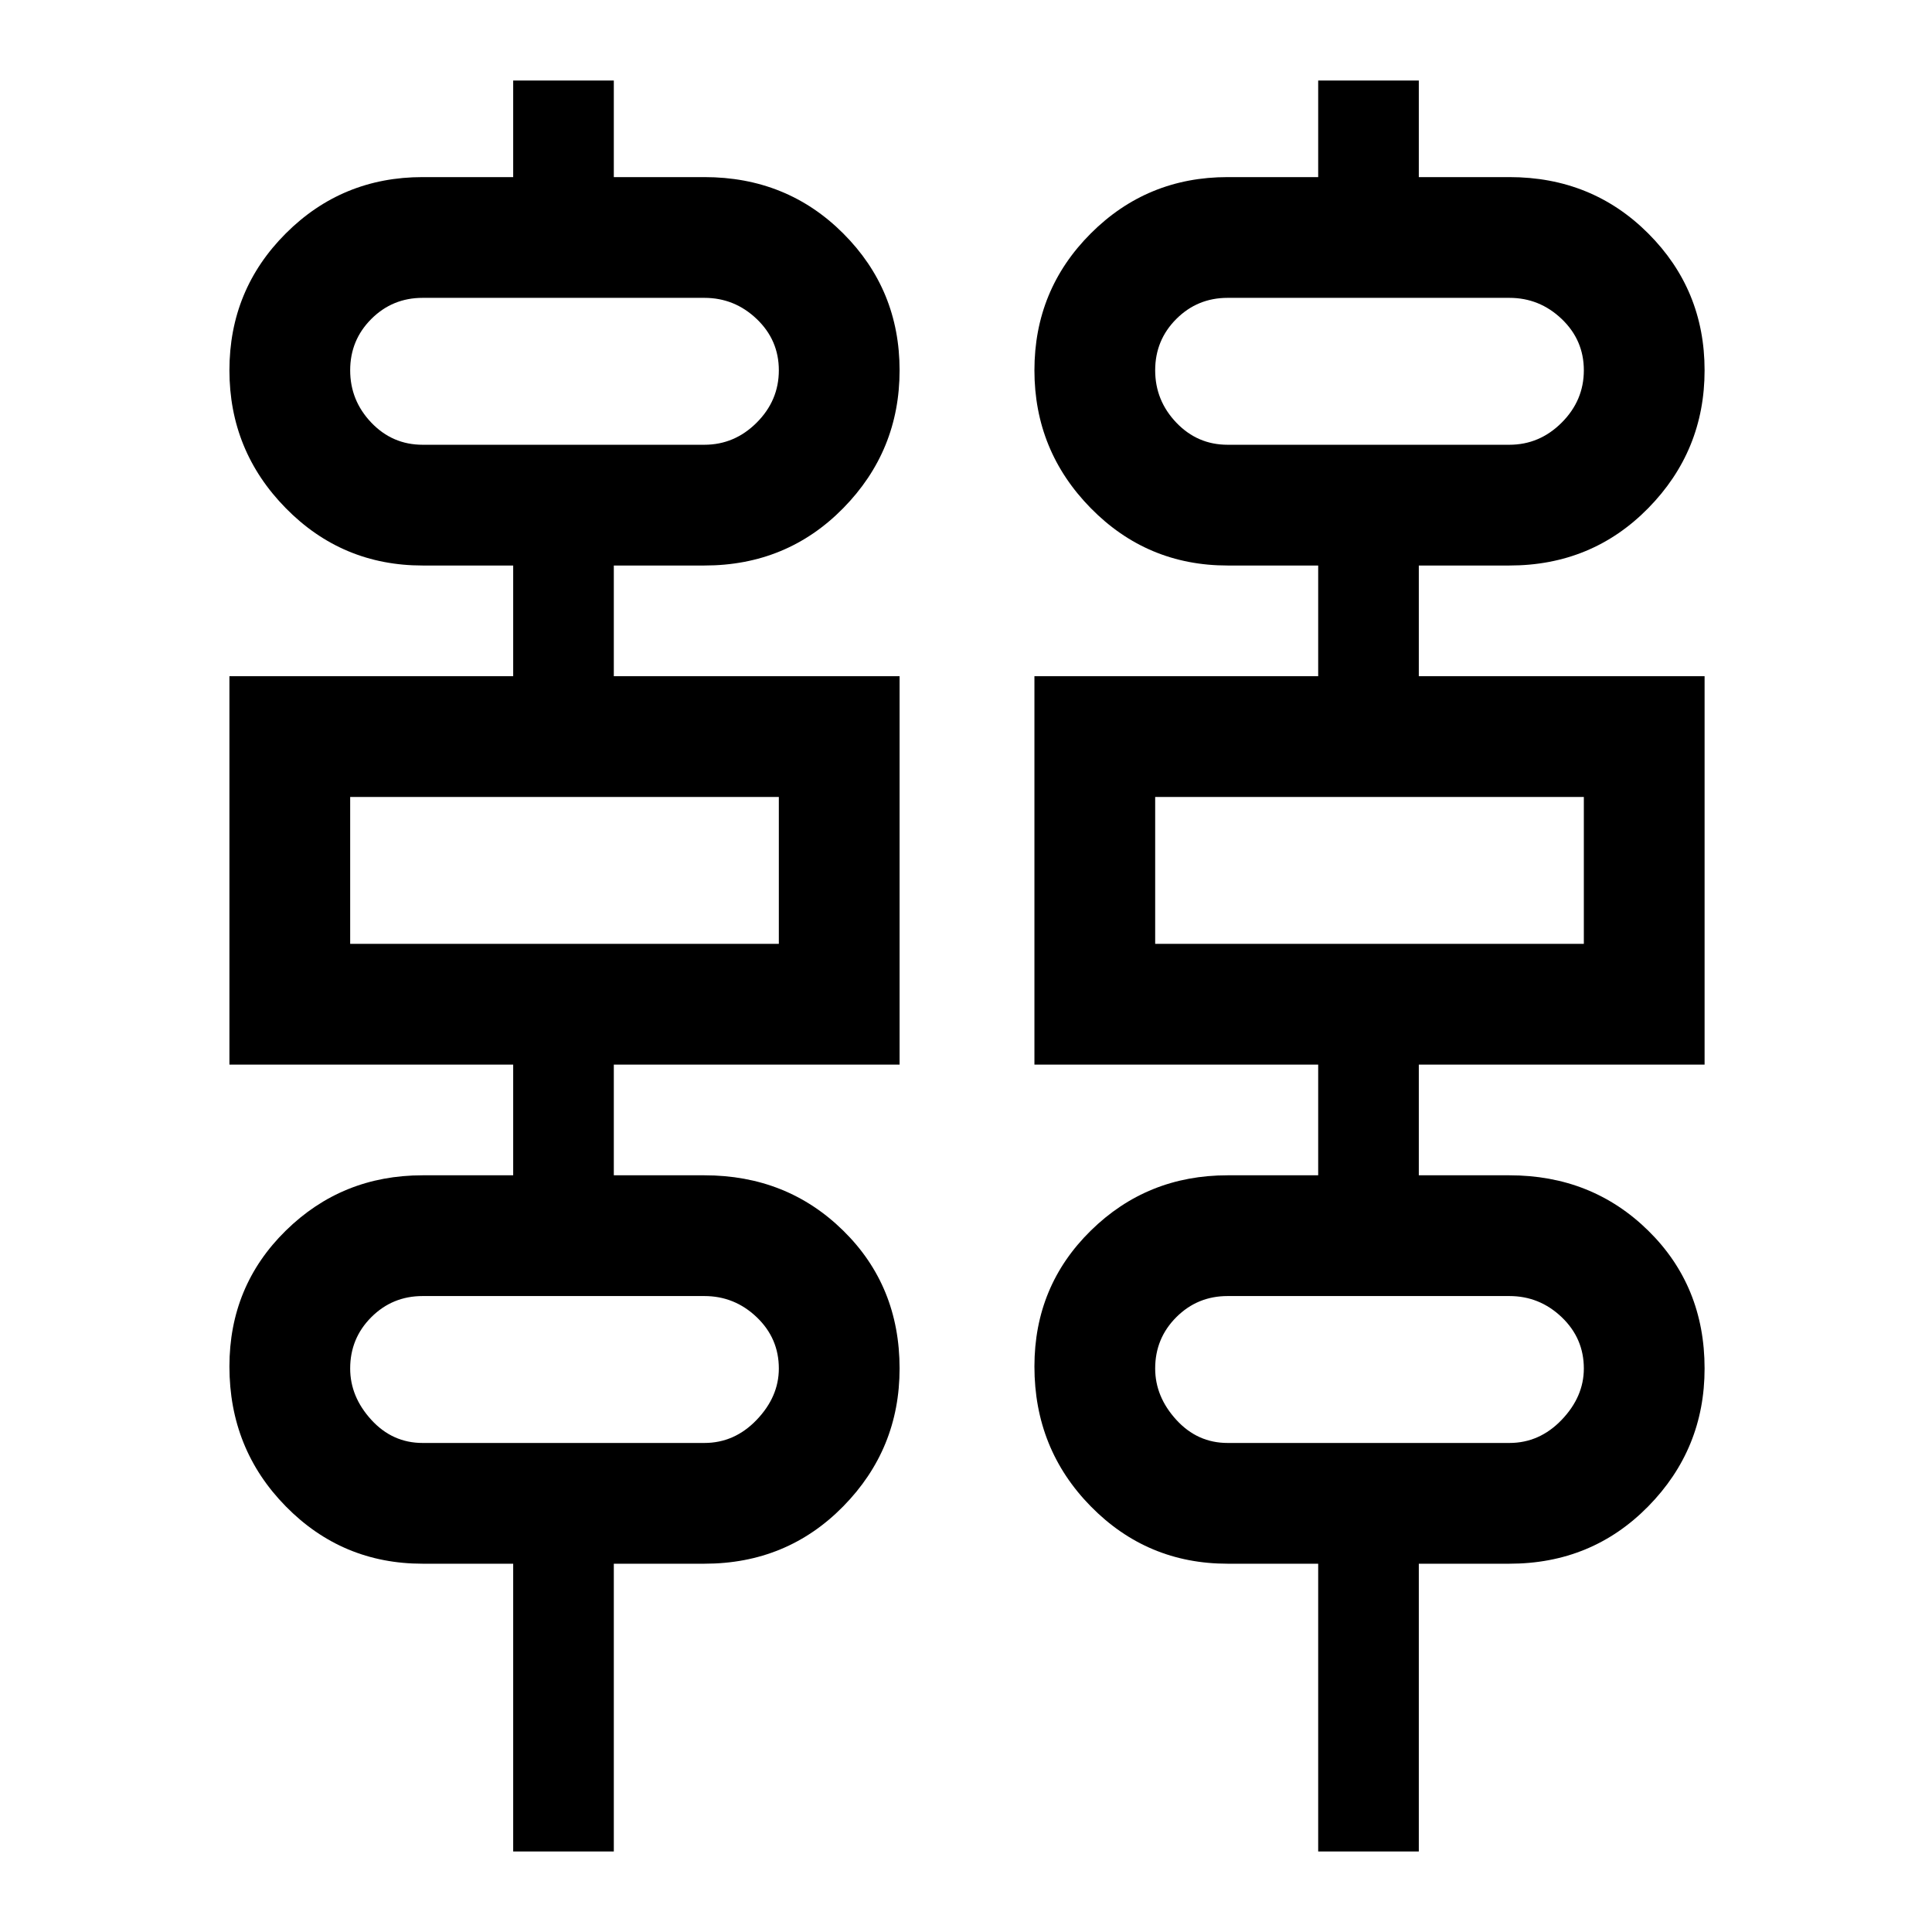 <svg xmlns="http://www.w3.org/2000/svg" height="48" width="48"><path d="M12.75 46V38.85H10.5Q8.5 38.85 7.1 37.425Q5.7 36 5.7 33.95Q5.7 31.95 7.1 30.575Q8.5 29.2 10.5 29.2H12.75V26.45H5.7V16.8H12.75V14.05H10.5Q8.5 14.05 7.1 12.625Q5.7 11.2 5.7 9.2Q5.7 7.2 7.1 5.8Q8.5 4.4 10.5 4.4H12.75V2H15.25V4.4H17.5Q19.55 4.4 20.95 5.8Q22.35 7.2 22.35 9.2Q22.35 11.2 20.95 12.625Q19.55 14.05 17.5 14.05H15.25V16.8H22.35V26.45H15.25V29.2H17.5Q19.55 29.2 20.95 30.575Q22.35 31.95 22.35 34Q22.35 36 20.95 37.425Q19.55 38.85 17.5 38.85H15.25V46ZM32.75 46V38.85H30.5Q28.5 38.85 27.1 37.425Q25.7 36 25.7 33.95Q25.7 31.95 27.1 30.575Q28.5 29.2 30.5 29.2H32.75V26.45H25.7V16.8H32.75V14.05H30.5Q28.5 14.05 27.1 12.625Q25.7 11.2 25.7 9.2Q25.7 7.2 27.1 5.8Q28.5 4.4 30.5 4.4H32.75V2H35.25V4.4H37.5Q39.55 4.4 40.95 5.8Q42.35 7.2 42.35 9.2Q42.35 11.2 40.95 12.625Q39.55 14.05 37.5 14.05H35.25V16.8H42.35V26.45H35.25V29.2H37.5Q39.55 29.2 40.95 30.575Q42.35 31.95 42.35 34Q42.35 36 40.95 37.425Q39.55 38.85 37.5 38.85H35.25V46ZM10.5 11.05H17.5Q18.25 11.05 18.8 10.5Q19.35 9.95 19.35 9.2Q19.35 8.45 18.8 7.925Q18.25 7.4 17.5 7.4H10.5Q9.75 7.4 9.225 7.925Q8.7 8.45 8.7 9.2Q8.7 9.95 9.225 10.5Q9.75 11.05 10.5 11.05ZM30.5 11.05H37.5Q38.25 11.05 38.8 10.5Q39.35 9.95 39.35 9.2Q39.35 8.45 38.8 7.925Q38.25 7.4 37.5 7.4H30.5Q29.75 7.4 29.225 7.925Q28.7 8.45 28.7 9.2Q28.7 9.95 29.225 10.5Q29.75 11.05 30.5 11.05ZM8.7 23.45H19.35V19.8H8.7ZM28.7 23.45H39.35V19.8H28.7ZM10.5 35.85H17.5Q18.25 35.85 18.8 35.275Q19.35 34.7 19.35 34Q19.35 33.25 18.8 32.725Q18.25 32.2 17.5 32.2H10.5Q9.75 32.2 9.225 32.725Q8.7 33.25 8.7 34Q8.7 34.7 9.225 35.275Q9.75 35.85 10.5 35.85ZM30.5 35.85H37.5Q38.25 35.85 38.8 35.275Q39.35 34.7 39.35 34Q39.35 33.25 38.8 32.725Q38.25 32.2 37.5 32.2H30.5Q29.75 32.2 29.225 32.725Q28.7 33.25 28.7 34Q28.7 34.7 29.225 35.275Q29.75 35.85 30.5 35.85ZM8.7 11.05Q8.7 11.05 8.7 10.5Q8.7 9.95 8.7 9.2Q8.7 8.45 8.7 7.925Q8.7 7.4 8.7 7.4Q8.7 7.4 8.7 7.925Q8.7 8.45 8.7 9.2Q8.7 9.95 8.7 10.5Q8.7 11.05 8.7 11.05ZM28.7 11.05Q28.7 11.05 28.7 10.5Q28.7 9.95 28.7 9.2Q28.7 8.45 28.7 7.925Q28.7 7.4 28.7 7.4Q28.7 7.4 28.7 7.925Q28.7 8.45 28.7 9.2Q28.7 9.95 28.7 10.5Q28.7 11.05 28.7 11.05ZM8.7 23.45V19.8ZM28.7 23.45V19.8ZM8.7 35.85Q8.7 35.85 8.7 35.275Q8.7 34.7 8.7 34Q8.7 33.25 8.7 32.725Q8.7 32.2 8.7 32.2Q8.7 32.2 8.7 32.725Q8.7 33.25 8.7 34Q8.7 34.7 8.7 35.275Q8.7 35.85 8.7 35.85ZM28.7 35.85Q28.7 35.85 28.7 35.275Q28.7 34.7 28.7 34Q28.7 33.25 28.7 32.725Q28.7 32.2 28.7 32.2Q28.7 32.2 28.7 32.725Q28.7 33.25 28.7 34Q28.7 34.7 28.7 35.275Q28.7 35.85 28.7 35.85Z"/></svg>